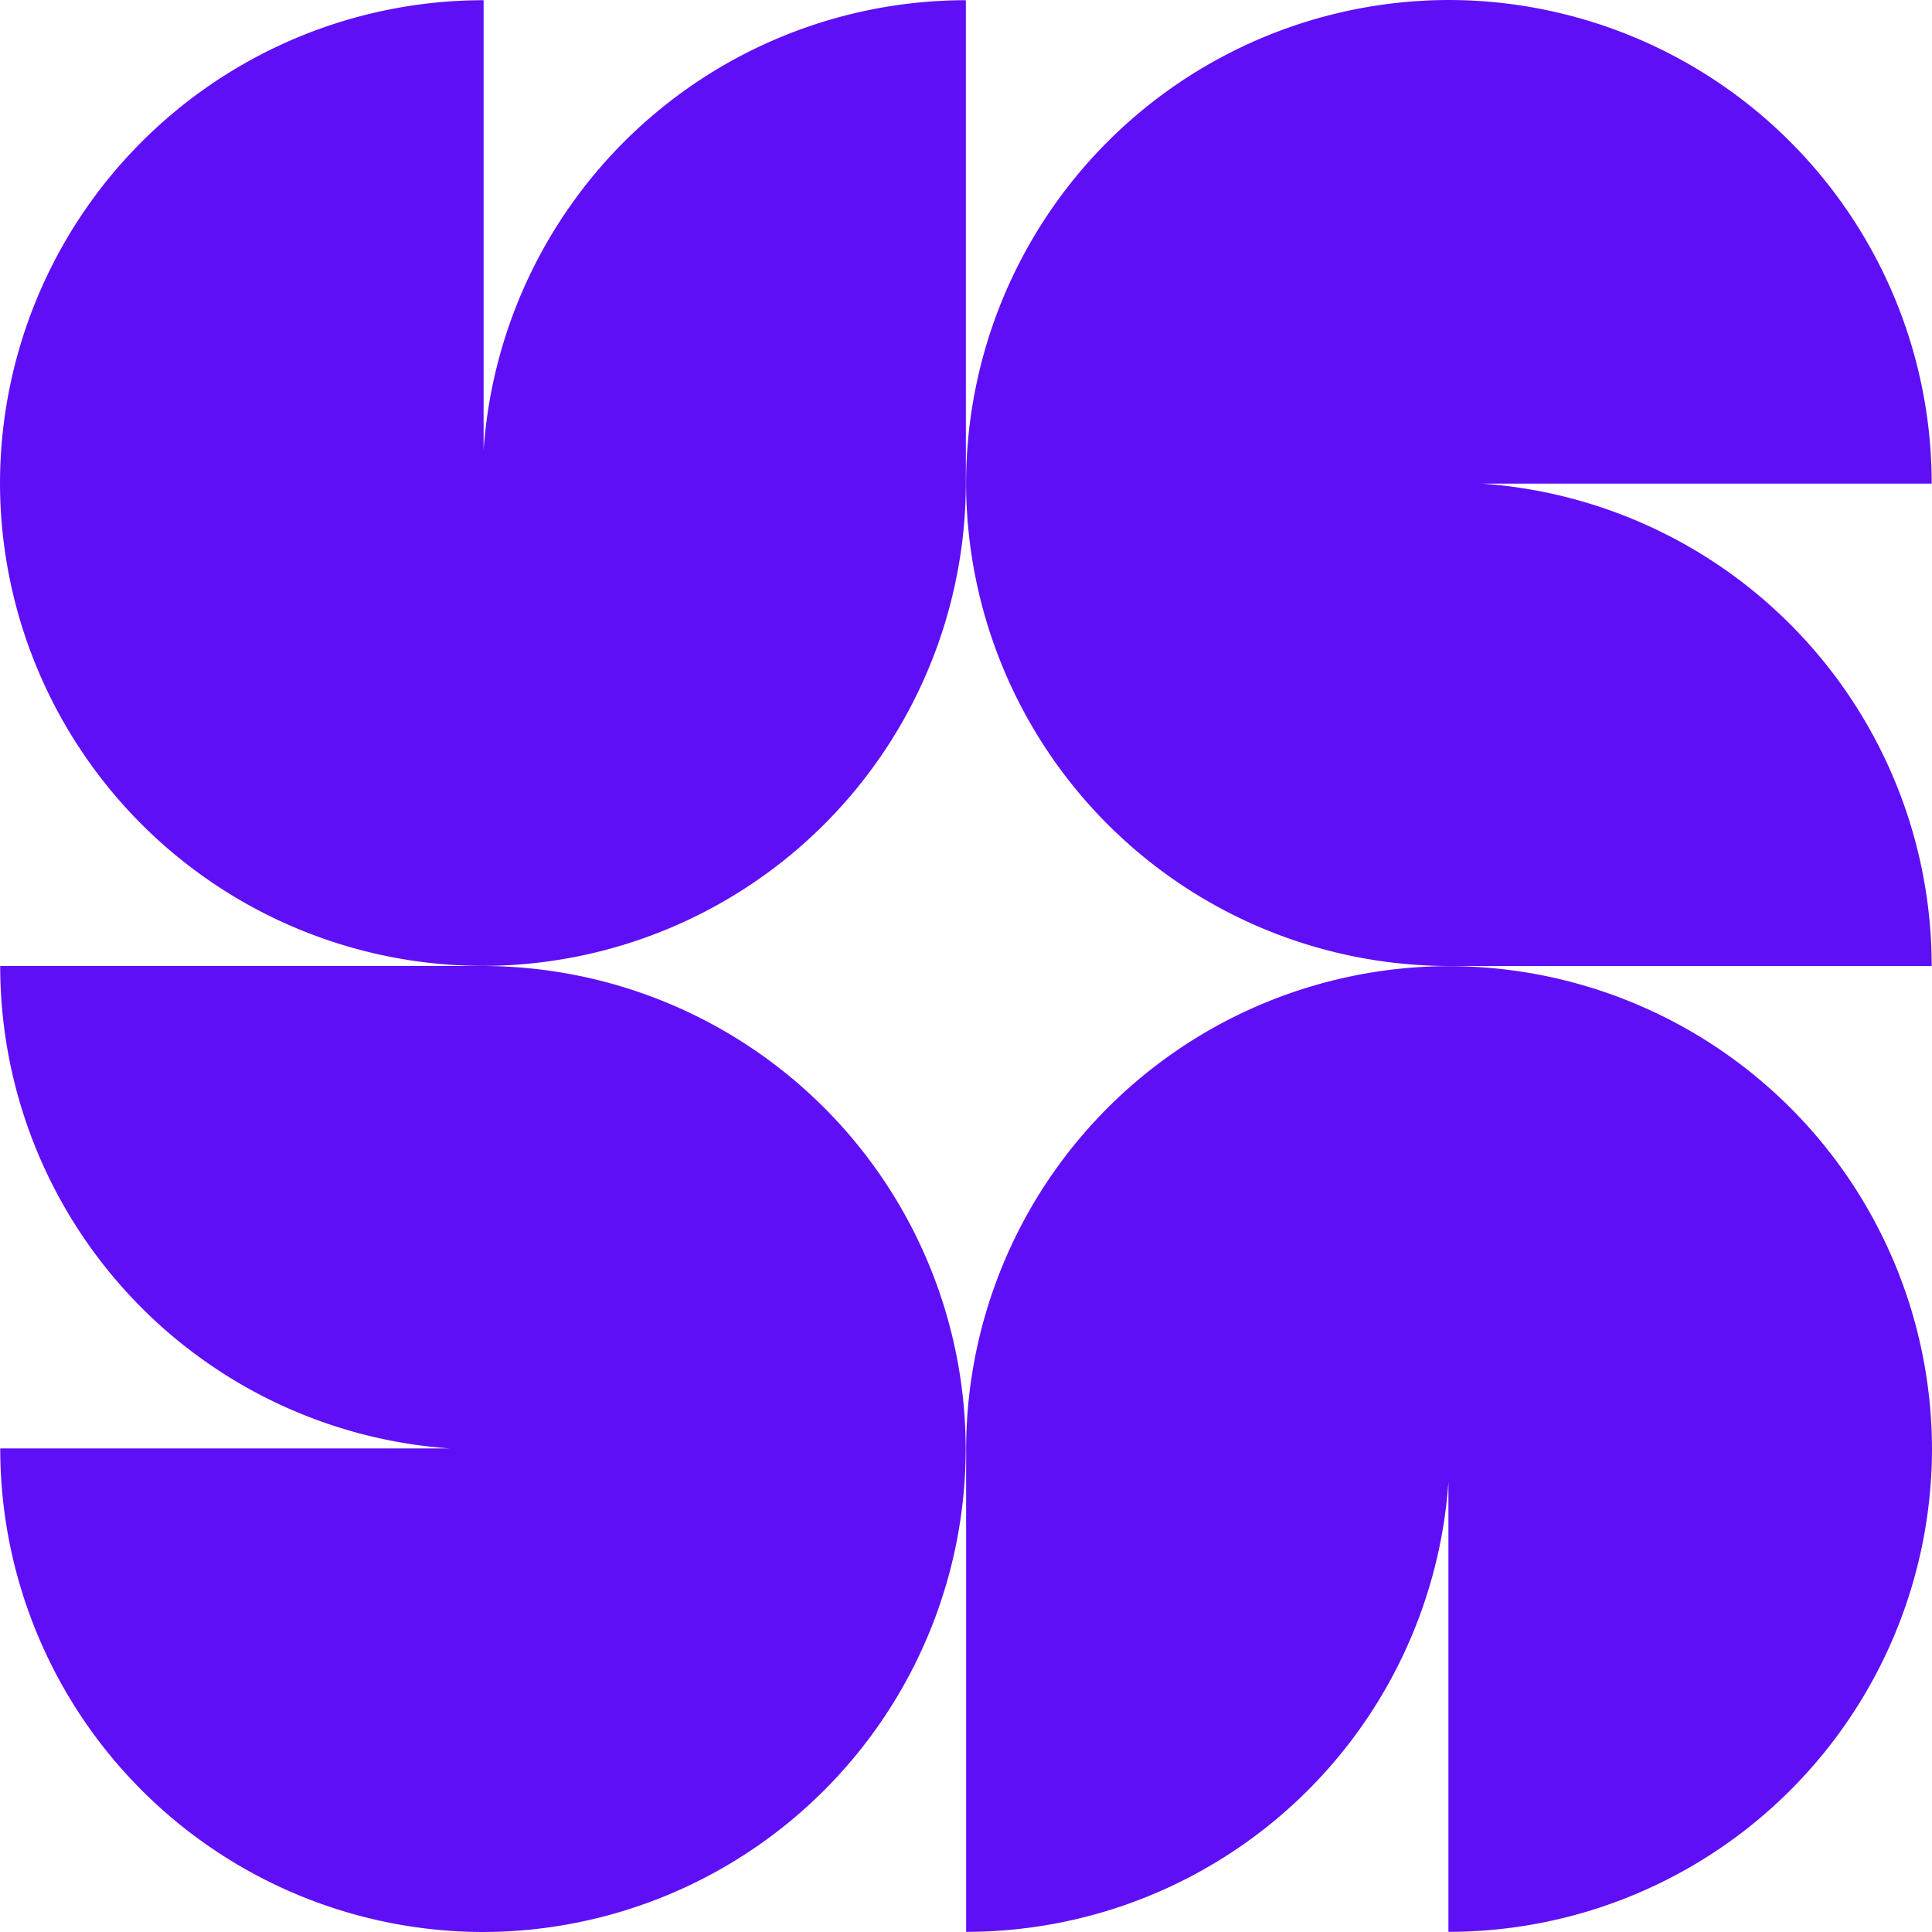 <?xml version="1.0" ?>
<svg xmlns="http://www.w3.org/2000/svg" viewBox="0 0 90 90">
	<path d="M22.528 20.973V.01A22.53 22.53 0 0 0 0 22.47v.071a22.524 22.524 0 0 0 22.469 22.454h.056A22.524 22.524 0 0 0 44.994 22.54V.01a22.523 22.523 0 0 0-22.466 20.96v.003ZM67.458 45h22.527a22.531 22.531 0 0 0-20.96-22.472h20.96A22.524 22.524 0 0 0 67.532 0h-.072a22.524 22.524 0 0 0-22.456 22.471v.056A22.525 22.525 0 0 0 67.457 45Zm-44.92 0H.01a22.526 22.526 0 0 0 20.94 22.474H.011A22.524 22.524 0 0 0 22.466 90h.072a22.525 22.525 0 0 0 22.448-22.474v-.053a22.512 22.512 0 0 0-6.59-15.868A22.536 22.536 0 0 0 22.538 45Zm44.993.007h-.056a22.524 22.524 0 0 0-22.469 22.456v22.53a22.52 22.52 0 0 0 15.357-6.05 22.533 22.533 0 0 0 7.11-14.9v20.95A22.53 22.53 0 0 0 90 67.536l-.001-.071A22.53 22.53 0 0 0 67.53 45.006Z" fill="#5F0FF5"/>
</svg>
